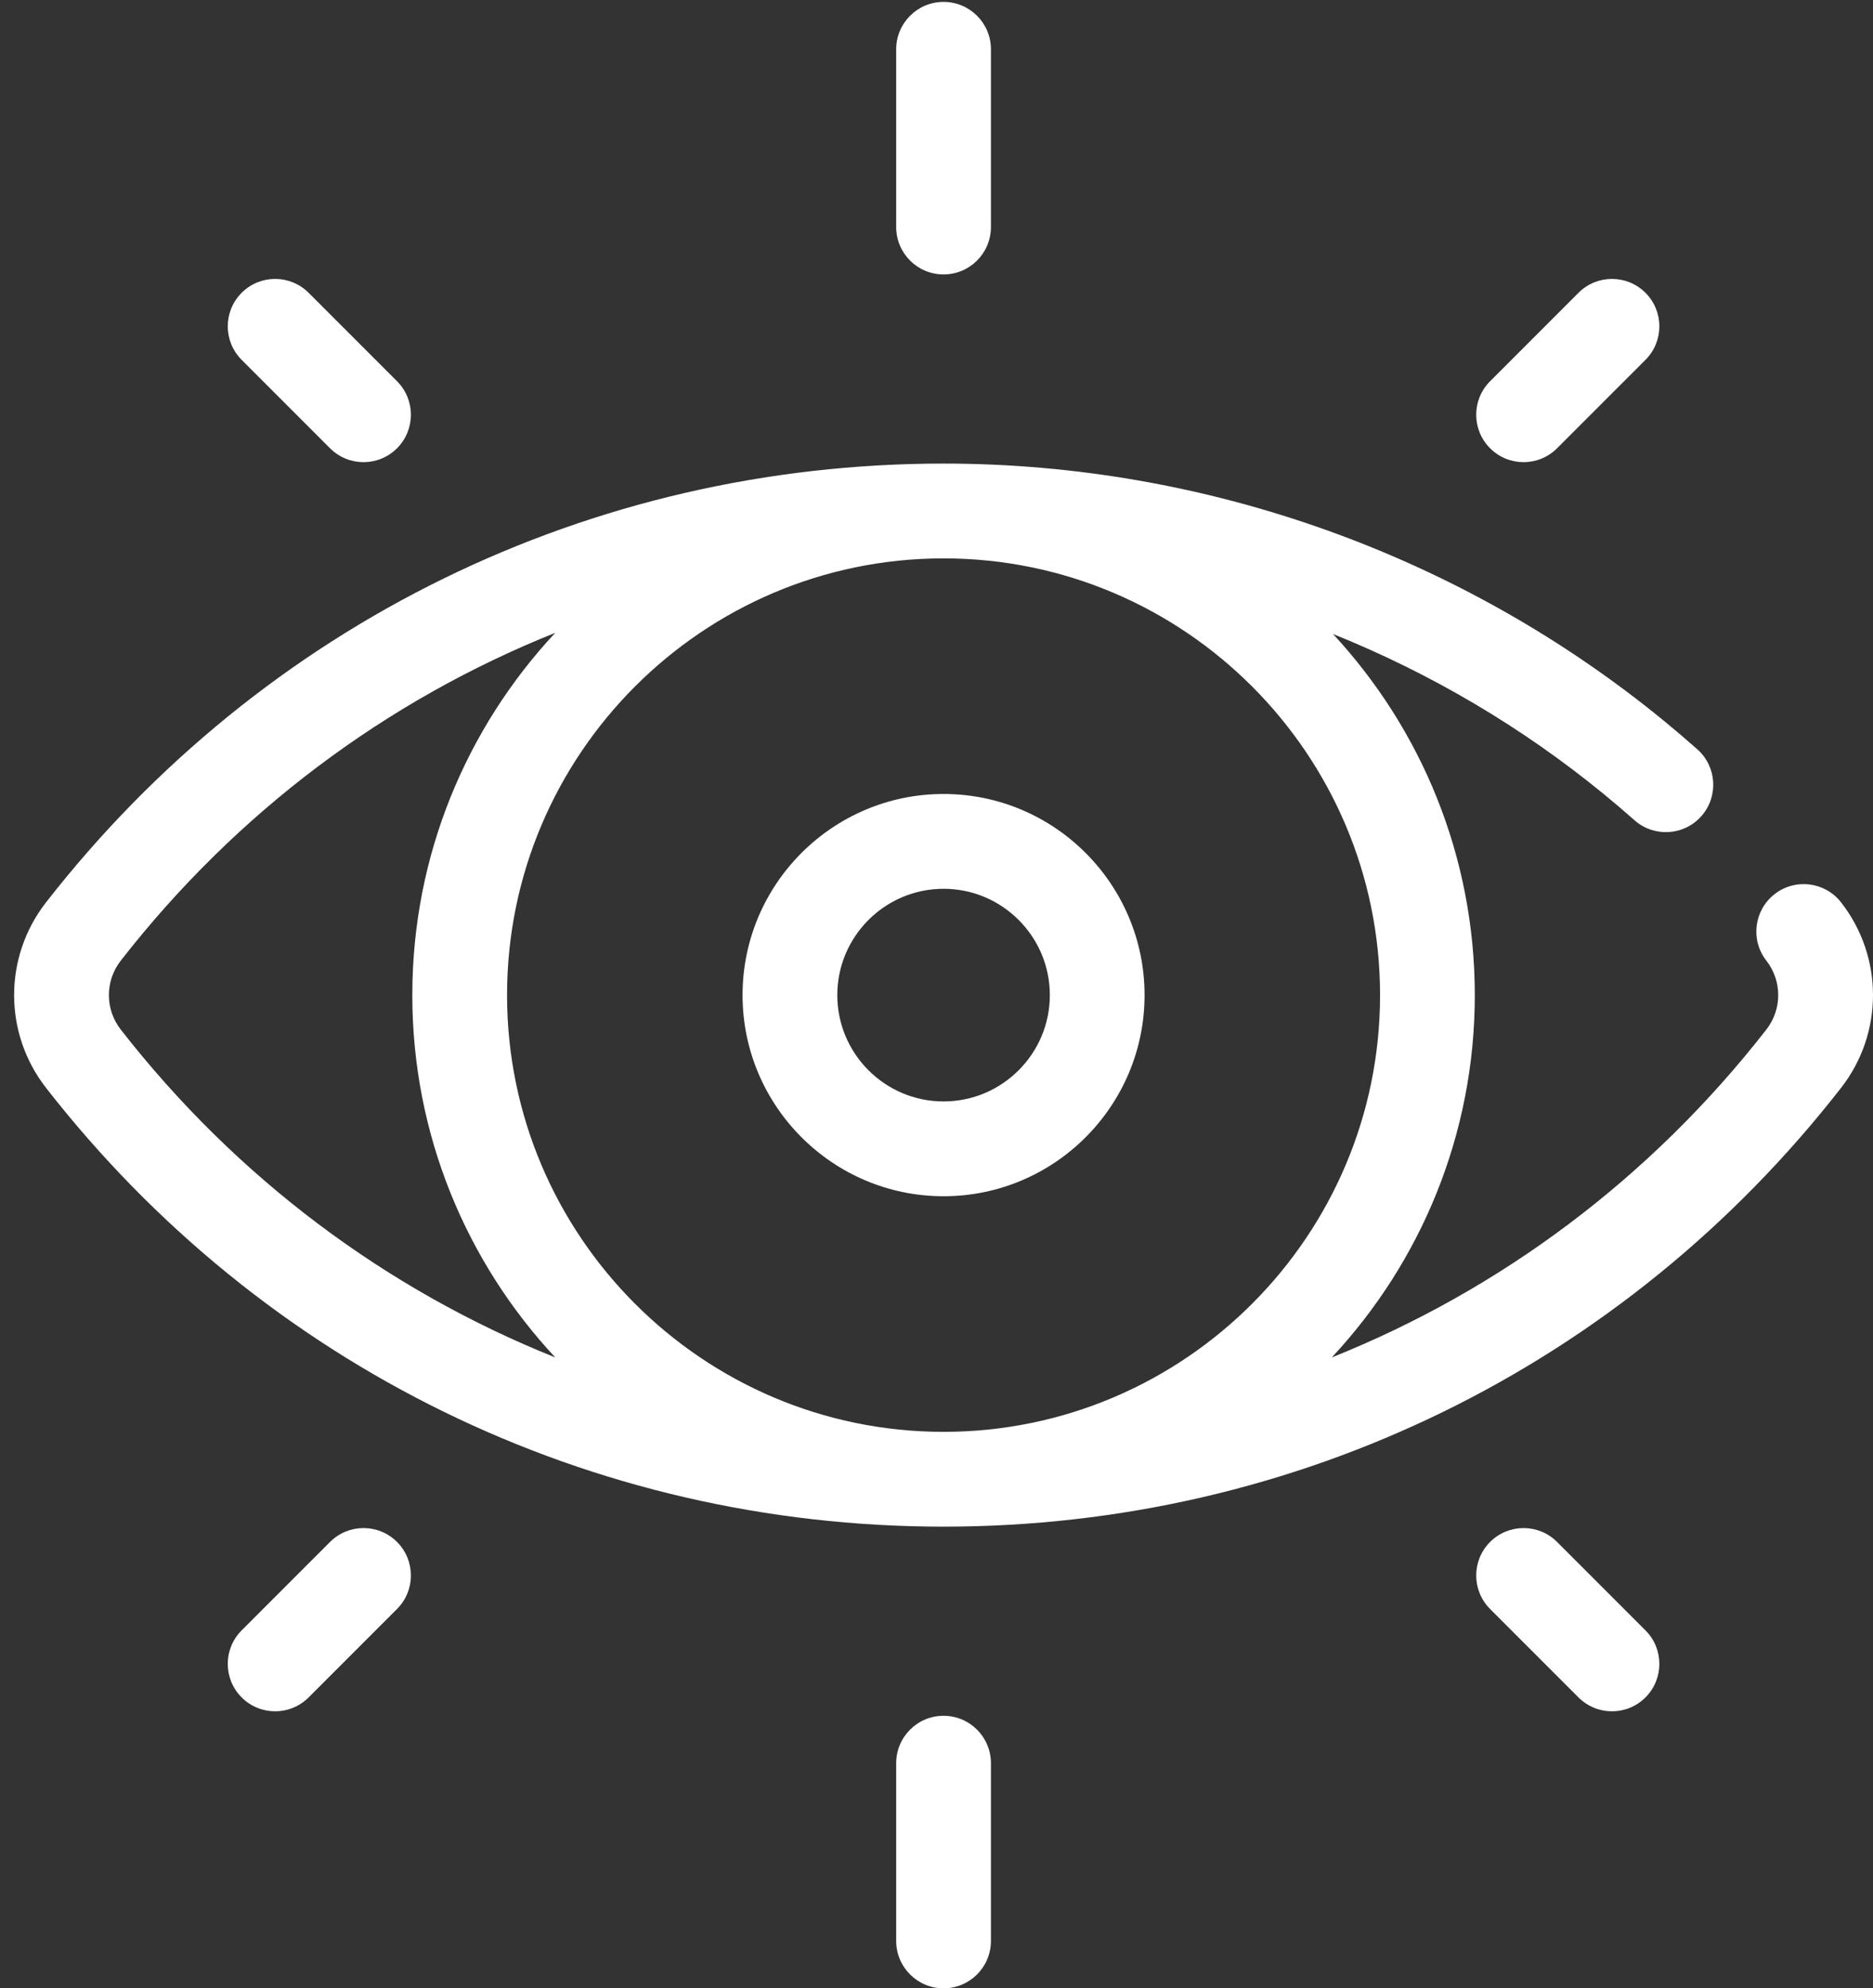 <svg width="82" height="87" viewBox="0 0 82 87" fill="none" xmlns="http://www.w3.org/2000/svg">
<rect x="0" y="0" width="82" height="87" fill="#333333" stroke="none"/>
<path d="M80.602 39.483C79.898 38.58 78.595 38.419 77.691 39.123C76.788 39.828 76.627 41.13 77.331 42.034C78.024 42.922 78.024 44.161 77.331 45.049C72.258 51.554 65.694 56.441 58.305 59.396C62.189 55.238 64.567 49.661 64.567 43.541C64.567 37.446 62.209 31.89 58.358 27.74C62.628 29.457 66.642 31.816 70.235 34.763C70.681 35.128 71.126 35.507 71.558 35.89C72.415 36.649 73.726 36.569 74.485 35.712C75.244 34.854 75.165 33.543 74.307 32.784C73.836 32.367 73.351 31.954 72.865 31.555C64 24.287 52.793 20.284 41.309 20.284C25.853 20.284 11.532 27.282 2.016 39.483C0.152 41.873 0.152 45.211 2.016 47.6C11.532 59.802 25.853 66.799 41.309 66.799C56.764 66.799 71.086 59.802 80.602 47.6C82.466 45.21 82.466 41.873 80.602 39.483ZM5.287 45.049C4.594 44.161 4.594 42.922 5.287 42.034C10.358 35.531 16.921 30.644 24.309 27.689C20.429 31.845 18.051 37.419 18.051 43.541C18.051 49.661 20.429 55.238 24.309 59.395C16.921 56.439 10.358 51.552 5.287 45.049ZM41.334 62.651C41.326 62.651 41.318 62.651 41.309 62.651C41.301 62.651 41.292 62.651 41.284 62.651C30.758 62.637 22.199 54.071 22.199 43.541C22.199 33.012 30.758 24.446 41.284 24.432C41.292 24.432 41.301 24.432 41.309 24.432C41.316 24.432 41.322 24.432 41.328 24.432C51.857 24.443 60.419 33.01 60.419 43.542C60.419 54.071 51.86 62.637 41.334 62.651Z" fill="white"/>
<path d="M41.309 34.741C36.456 34.741 32.509 38.689 32.509 43.541C32.509 48.394 36.456 52.342 41.309 52.342C46.162 52.342 50.109 48.394 50.109 43.541C50.109 38.689 46.162 34.741 41.309 34.741ZM41.309 48.194C38.744 48.194 36.657 46.106 36.657 43.541C36.657 40.977 38.744 38.889 41.309 38.889C43.874 38.889 45.962 40.977 45.962 43.541C45.962 46.106 43.874 48.194 41.309 48.194Z" fill="white"/>
<path d="M41.309 12.008C42.455 12.008 43.383 11.08 43.383 9.934V2.157C43.383 1.011 42.454 0.083 41.309 0.083C40.164 0.083 39.235 1.011 39.235 2.157V9.934C39.235 11.08 40.163 12.008 41.309 12.008Z" fill="white"/>
<path d="M41.309 75.075C40.163 75.075 39.235 76.003 39.235 77.149V84.926C39.235 86.072 40.163 87 41.309 87C42.455 87 43.383 86.072 43.383 84.926V77.149C43.383 76.003 42.454 75.075 41.309 75.075Z" fill="white"/>
<path d="M66.702 20.222C67.233 20.222 67.764 20.019 68.169 19.614L72.039 15.745C72.849 14.935 72.849 13.622 72.039 12.812C71.229 12.002 69.916 12.002 69.106 12.812L65.236 16.681C64.426 17.491 64.426 18.804 65.236 19.614C65.641 20.019 66.171 20.222 66.702 20.222Z" fill="white"/>
<path d="M14.449 67.469L10.579 71.338C9.769 72.148 9.769 73.461 10.579 74.271C10.984 74.676 11.515 74.879 12.046 74.879C12.576 74.879 13.107 74.676 13.512 74.271L17.382 70.402C18.192 69.592 18.192 68.279 17.382 67.469C16.572 66.659 15.259 66.659 14.449 67.469Z" fill="white"/>
<path d="M14.449 19.614C14.854 20.019 15.385 20.222 15.916 20.222C16.446 20.222 16.977 20.019 17.382 19.614C18.192 18.804 18.192 17.491 17.382 16.681L13.512 12.812C12.702 12.002 11.389 12.002 10.579 12.812C9.769 13.622 9.769 14.935 10.579 15.745L14.449 19.614Z" fill="white"/>
<path d="M68.169 67.469C67.359 66.659 66.046 66.659 65.236 67.469C64.426 68.279 64.426 69.592 65.236 70.402L69.106 74.271C69.511 74.676 70.041 74.879 70.572 74.879C71.103 74.879 71.633 74.676 72.039 74.271C72.849 73.461 72.849 72.148 72.039 71.338L68.169 67.469Z" fill="white"/>
</svg>
